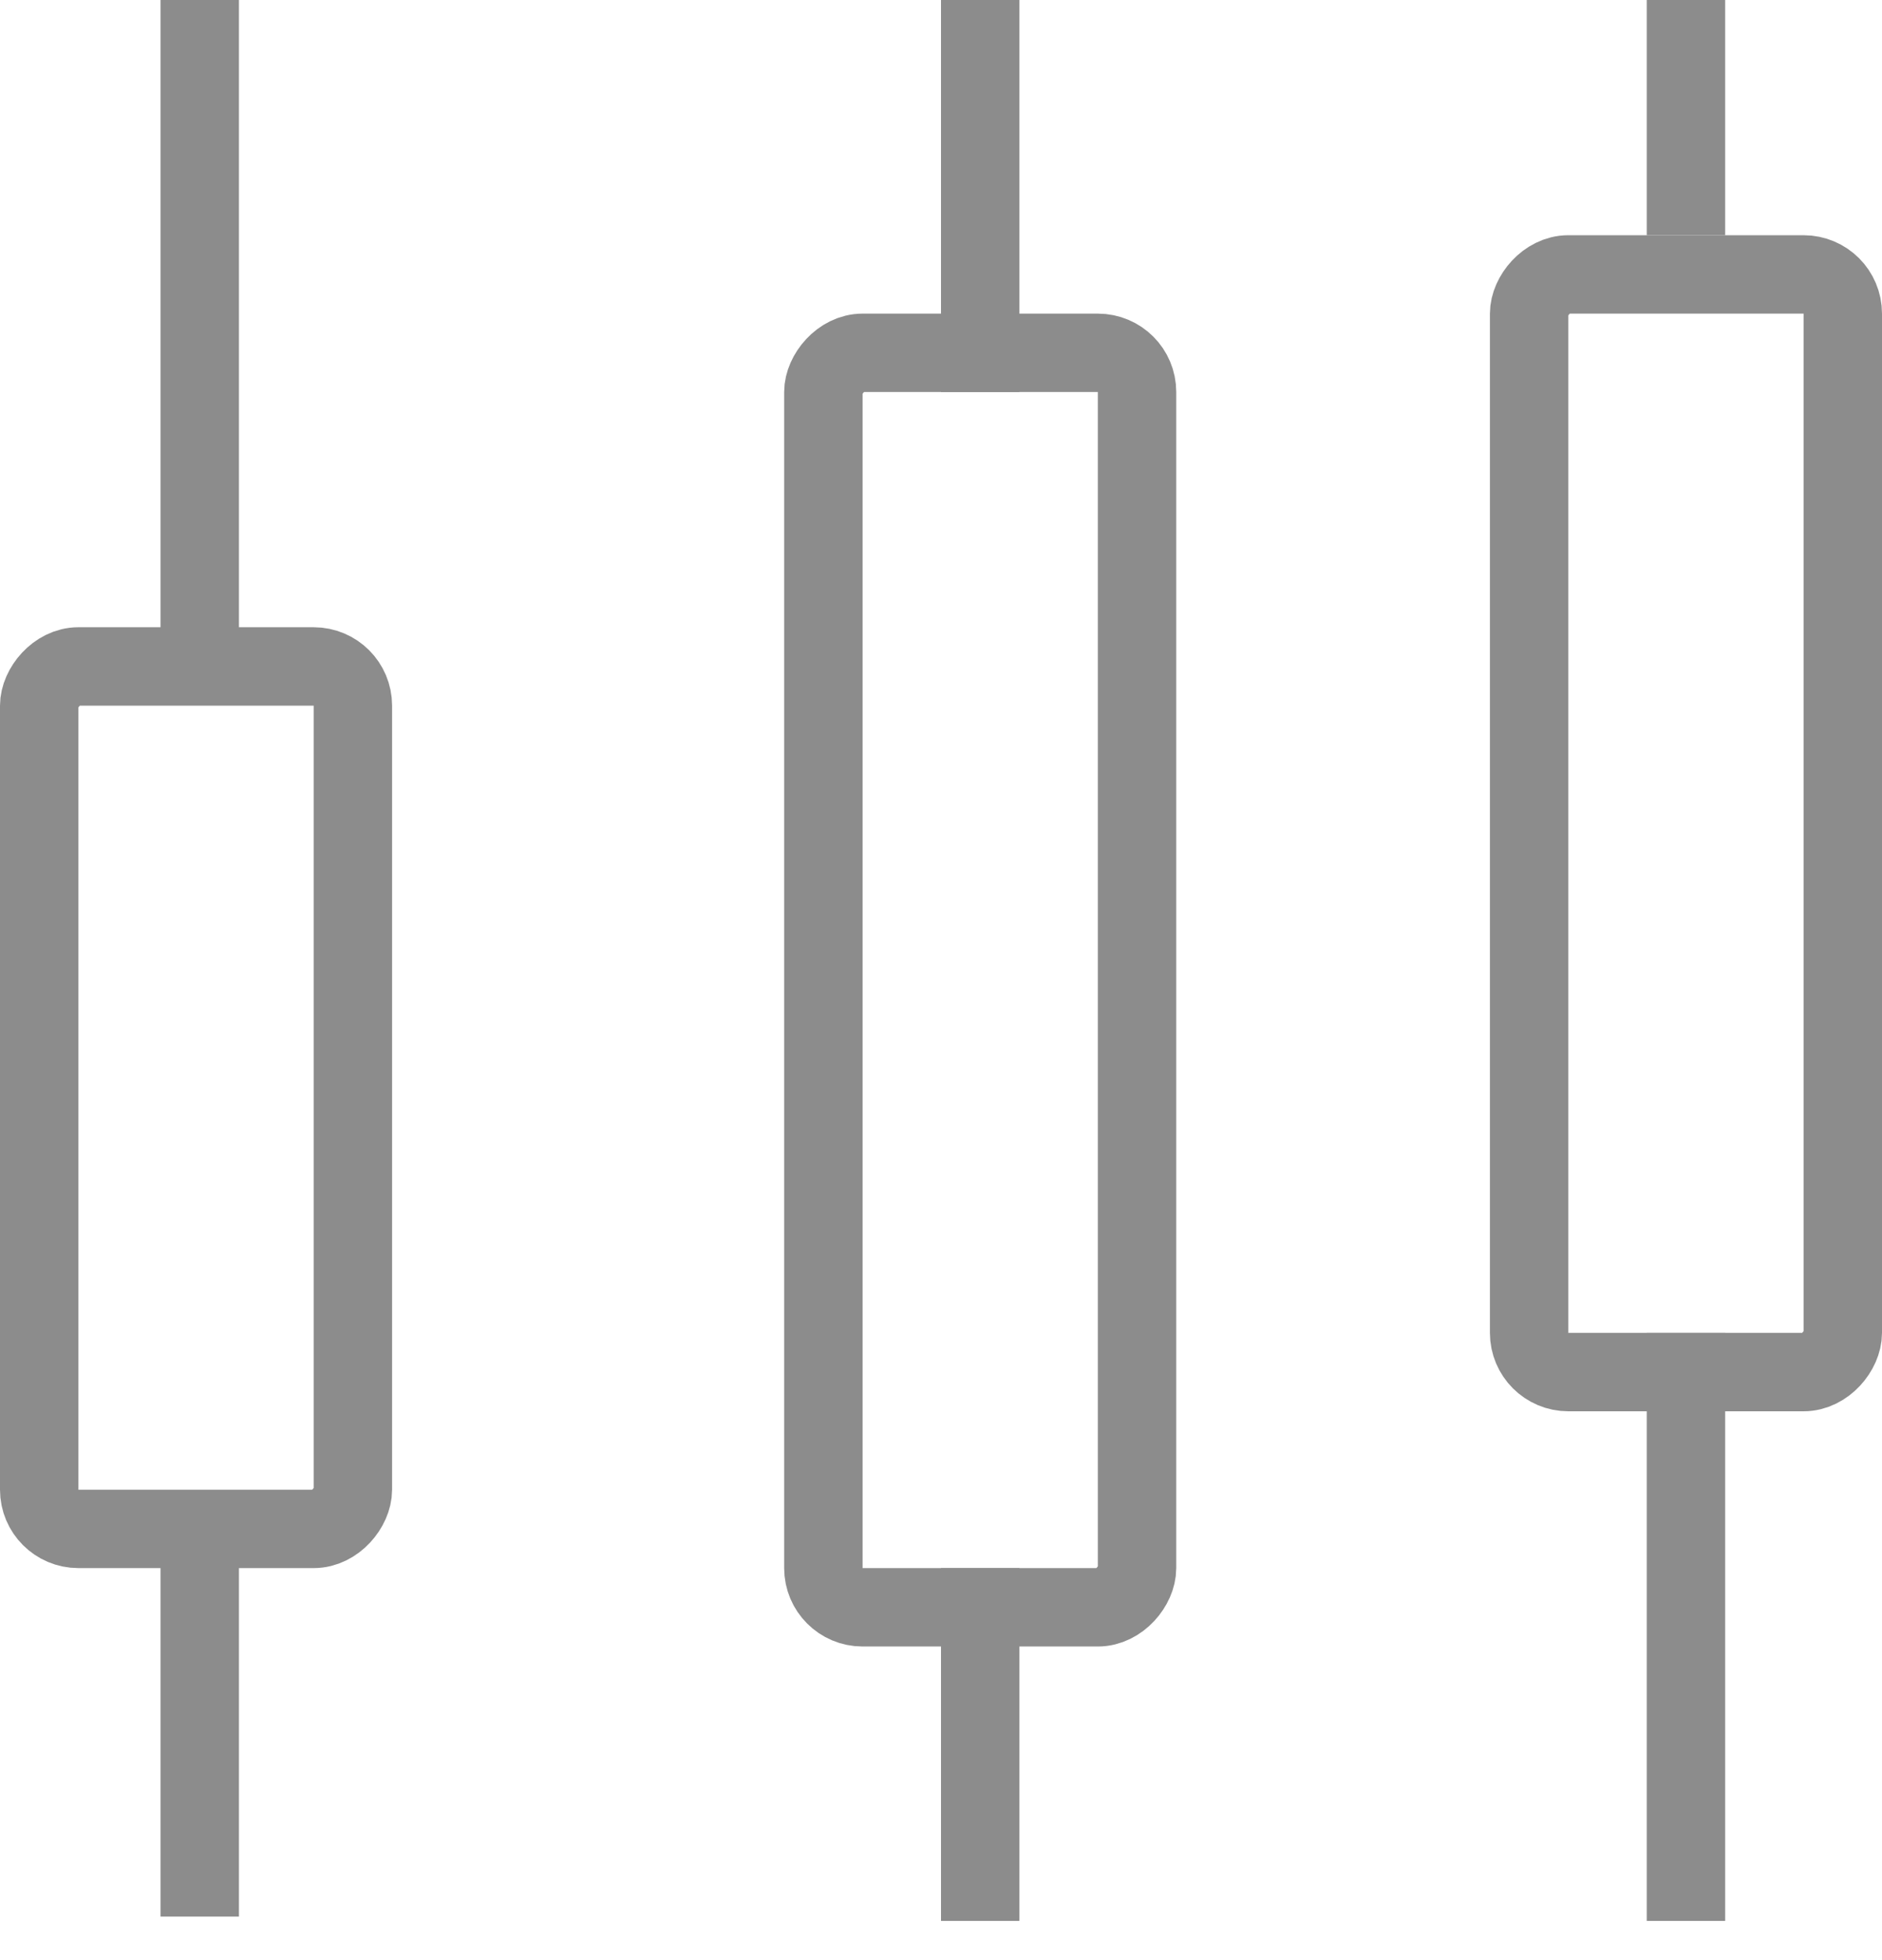 <svg width="24" height="25" viewBox="0 0 24 25" fill="none" xmlns="http://www.w3.org/2000/svg">
<path d="M21.5 24.5L21.5 17" stroke="#8C8C8C"/>
<line x1="21.5" y1="3" x2="21.5" y2="-2.18557e-08" stroke="#8C8C8C"/>
<line y1="-0.5" x2="4.889" y2="-0.5" transform="matrix(4.68337e-08 -1 -1 -4.07974e-08 2.047 24.445)" stroke="#8C8C8C"/>
<line y1="-0.5" x2="8.8" y2="-0.5" transform="matrix(-4.68336e-08 -1 -1 4.07973e-08 2.047 8.8)" stroke="#8C8C8C"/>
<path d="M12.5 24.5L12.5 20" stroke="#8C8C8C"/>
<line x1="12.5" y1="5" x2="12.5" y2="-2.18557e-08" stroke="#8C8C8C"/>
<rect x="-0.5" y="0.5" width="4" height="14" rx="0.5" transform="matrix(-1 0 0 1 23 3)" stroke="#8C8C8C"/>
<rect x="-0.5" y="0.5" width="4" height="16" rx="0.5" transform="matrix(-1 0 0 1 14 4)" stroke="#8C8C8C"/>
<rect x="-0.5" y="0.5" width="4" height="11" rx="0.5" transform="matrix(-1 0 0 1 4 8)" stroke="#8C8C8C"/>
</svg>

